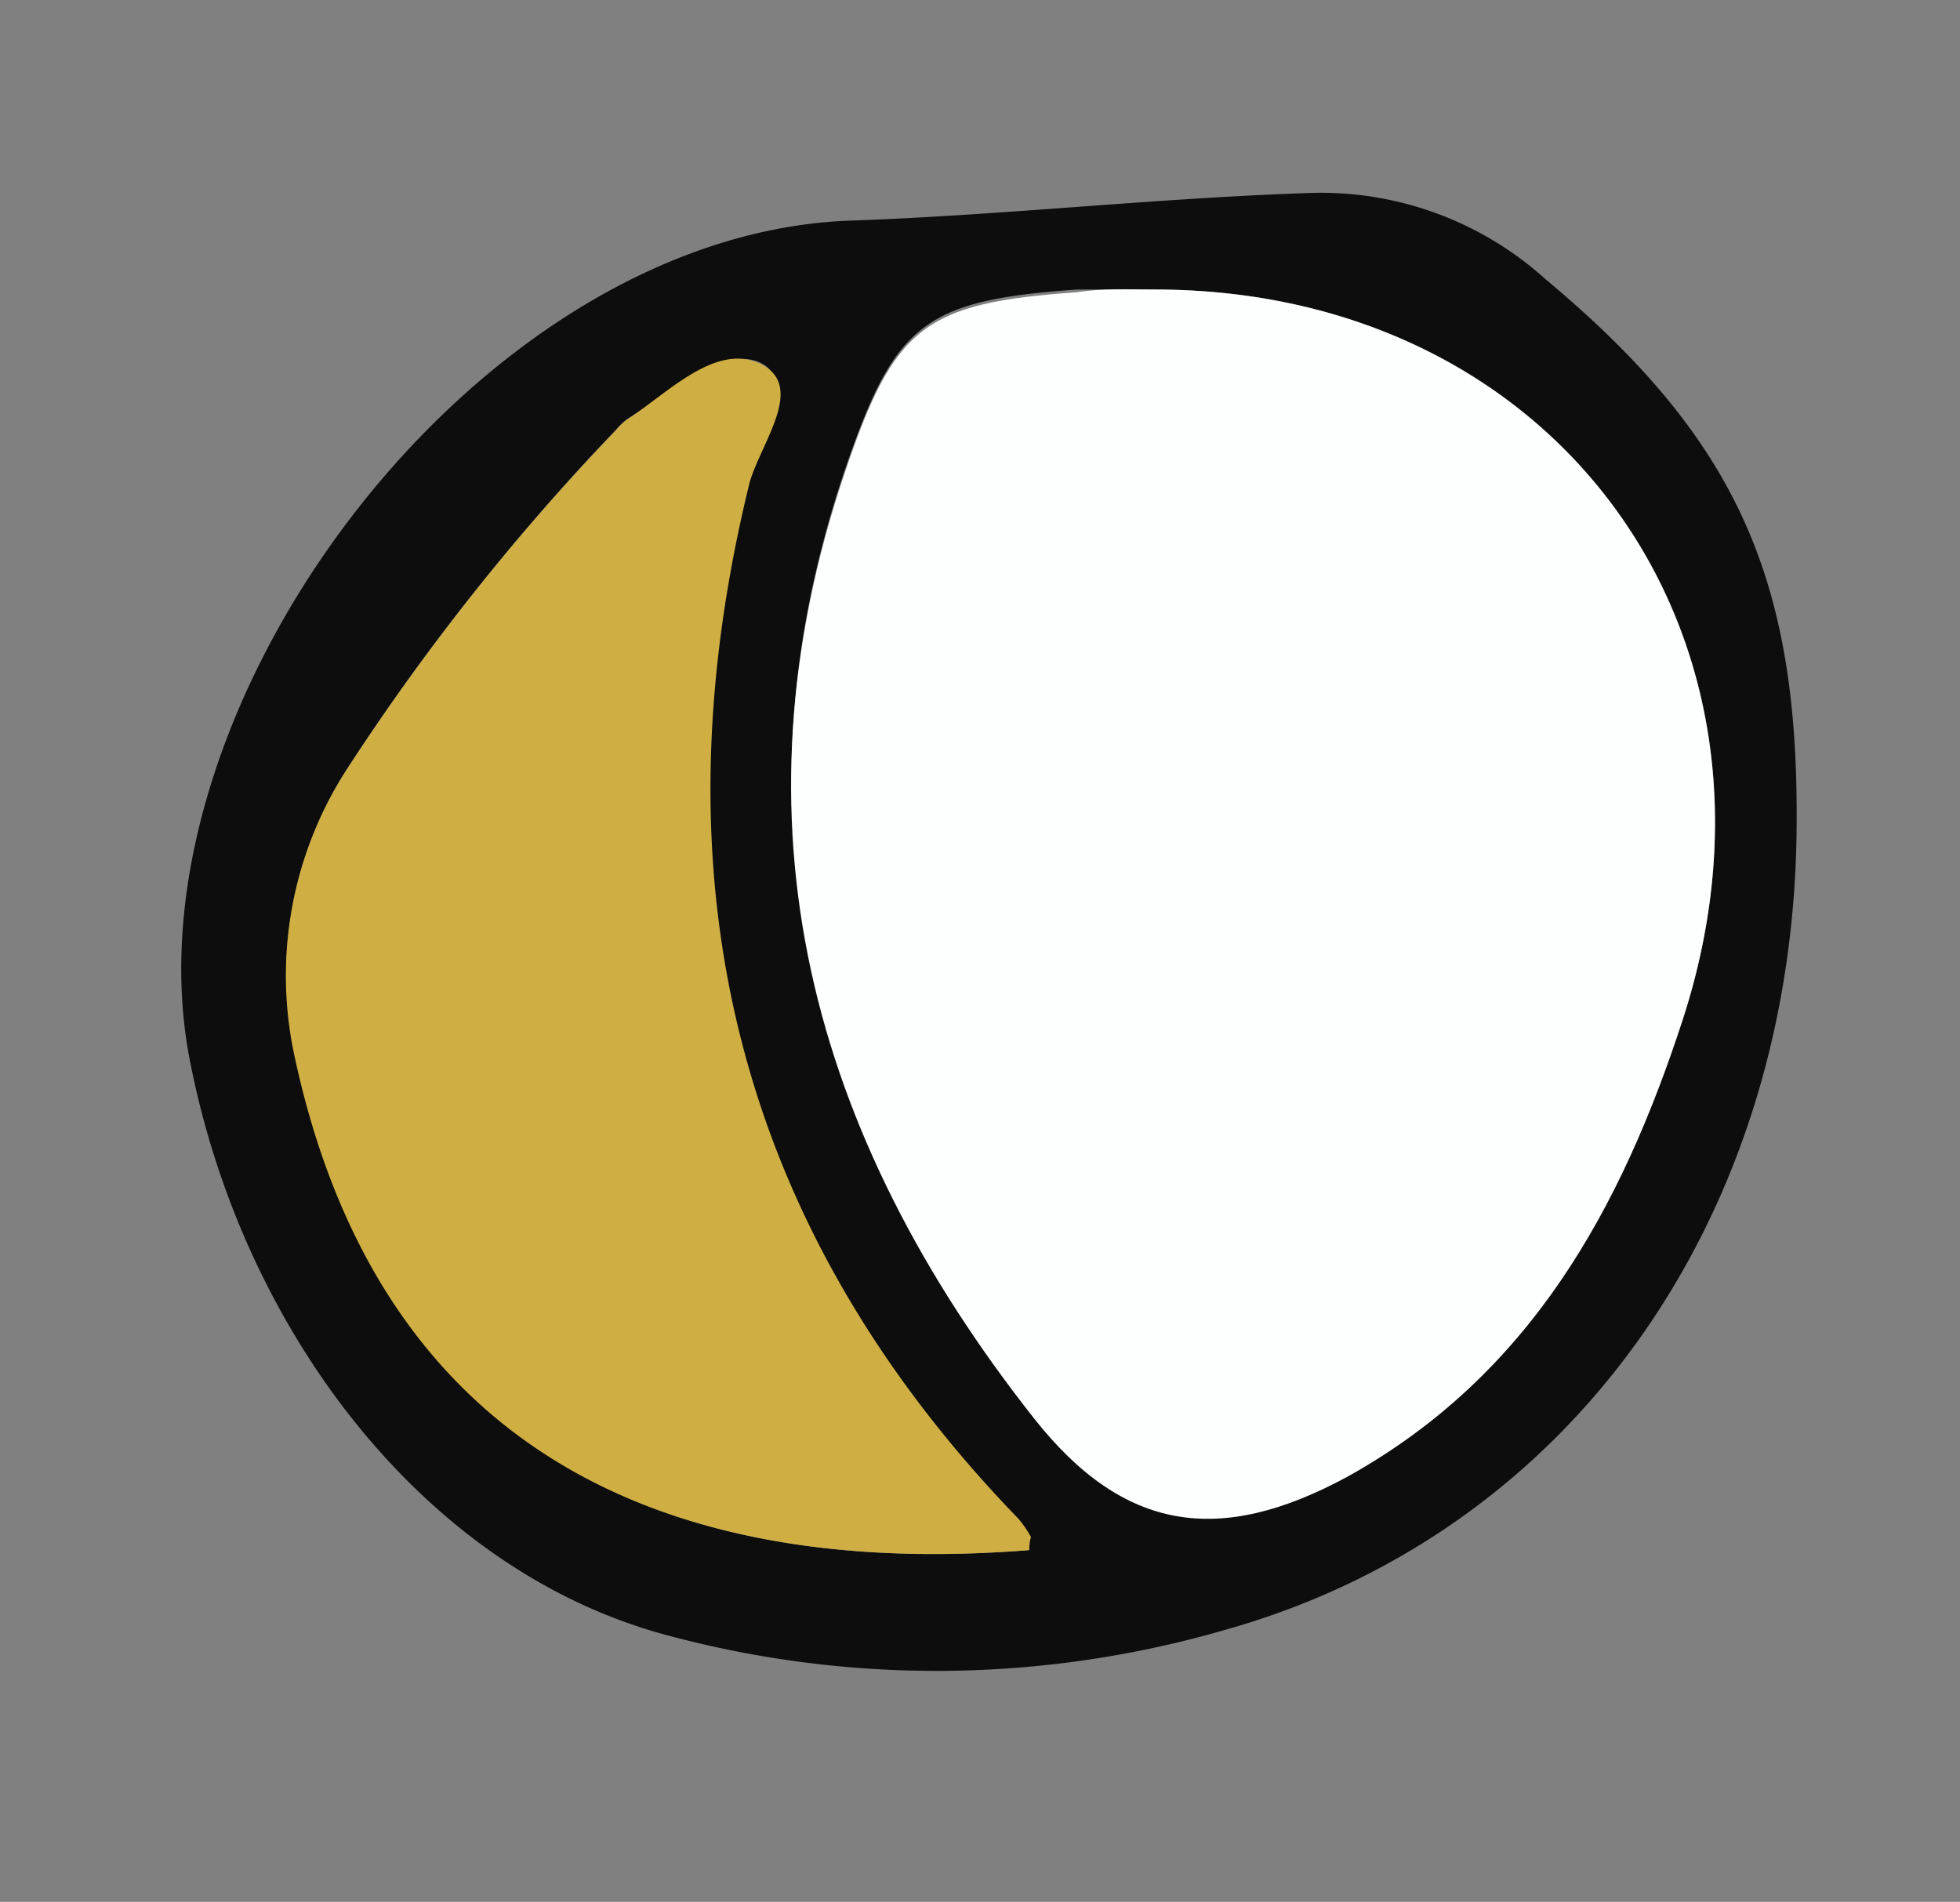 <svg id="圖層_1" data-name="圖層 1" xmlns="http://www.w3.org/2000/svg" viewBox="0 0 43.8 42.5"><rect x="0" y="0" width="43.8" height="42.5" fill="#808080" stroke="none"/><defs><style>.cls-1{fill:#0e0d0d;}.cls-1,.cls-2,.cls-3{fill-rule:evenodd;}.cls-2{fill:#fdfefe;}.cls-3{fill:#cfaf43;}</style></defs><title>graphic</title><path class="cls-1" d="M40.15,18.3c0,8.84-5,15.92-12.73,18.11a23.15,23.15,0,0,1-12.63.1C9.37,35,5.37,29.61,4.23,23.63,2.75,15.79,10.65,5.23,19,4.93c3.45-.12,6.89-.51,10.35-.62a7.49,7.49,0,0,1,5.2,1.94C38.74,9.75,40.17,12.84,40.15,18.3ZM25.8,6.47c-.58,0-1.16,0-1.73,0-3.42.24-4.07.76-5.18,4-2.67,7.87-.74,14.84,4.22,21.17,2,2.53,4.13,2.86,7,1.3,4.09-2.22,6.12-6,7.49-10.16C40.4,14.2,34.8,6.46,25.8,6.47ZM23,34.64c0-.19,0-.26,0-.3a2.34,2.34,0,0,0-.29-.42c-6.34-6.59-8.13-14.34-6-23.14.22-.89,1.11-2.24.31-2.66s-2,.62-3,1.24a1.44,1.44,0,0,0-.25.24,51.26,51.26,0,0,0-6,7.56,8.48,8.48,0,0,0-1.17,6.46C8.41,31.92,14.29,35.34,23,34.64Z"/><path class="cls-2" d="M25.8,6.47c9,0,14.6,7.73,11.8,16.33C36.23,27,34.2,30.73,30.11,33c-2.86,1.55-5,1.23-7-1.3-5-6.34-6.89-13.3-4.22-21.17,1.1-3.24,1.76-3.76,5.18-4C24.64,6.44,25.22,6.47,25.8,6.47Z"/><path class="cls-3" d="M23,34.64c-8.74.69-14.62-2.72-16.41-11a8.48,8.48,0,0,1,1.17-6.46,51.26,51.26,0,0,1,6-7.56,1.44,1.44,0,0,1,.25-.24c.94-.62,2-1.74,3-1.24S17,9.9,16.75,10.79c-2.16,8.8-.37,16.55,6,23.14a2.34,2.34,0,0,1,.29.42S23,34.45,23,34.64Z"/></svg>